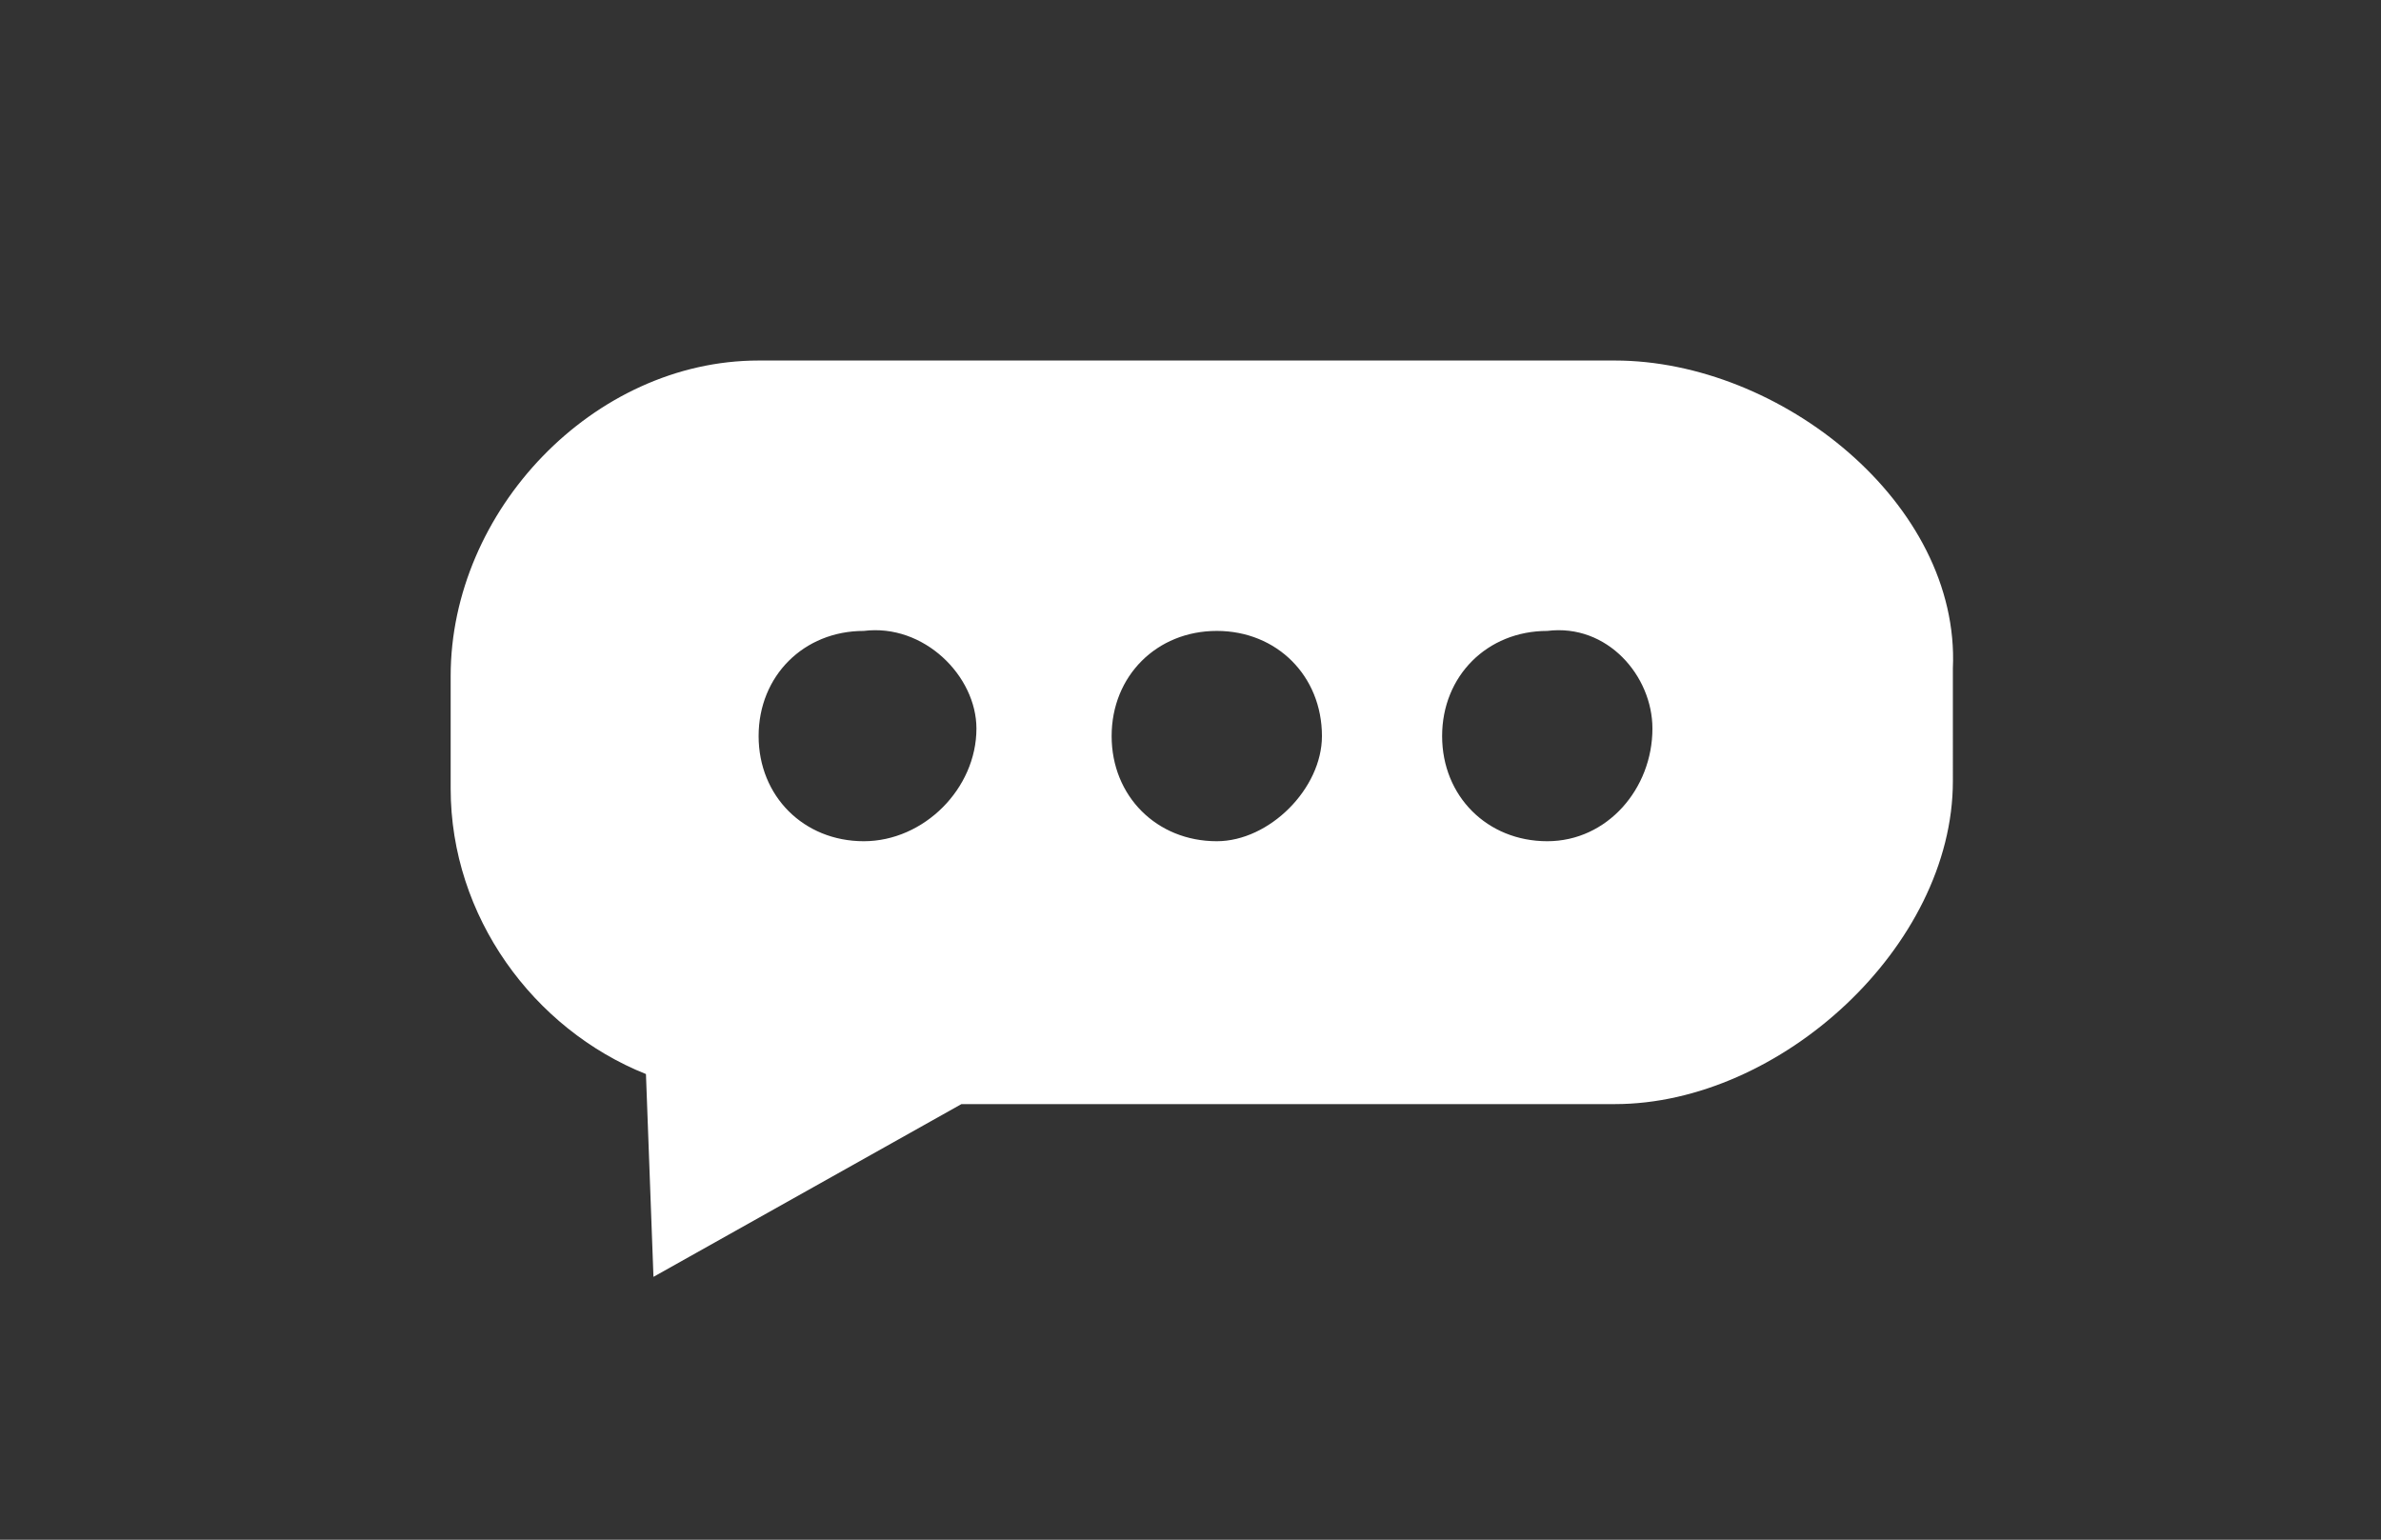 <?xml version="1.0" encoding="utf-8"?>
<!-- Generator: Adobe Illustrator 18.1.0, SVG Export Plug-In . SVG Version: 6.00 Build 0)  -->
<svg version="1.1" xmlns="http://www.w3.org/2000/svg" xmlns:xlink="http://www.w3.org/1999/xlink" x="0px" y="0px"
	 viewBox="0 0 31.7 20.5" enable-background="new 0 0 31.7 20.5" xml:space="preserve">
<rect x="0" y="0" width="31.7" height="20.5" fill="#333333" stroke="none"/>
<g id="background">
</g>
<g id="sidebar">
	<path fill="#FFFFFF" d="M21.5,4.8H10.1c-2.2,0-4.1,2-4.1,4.2v1.5c0,1.7,1.1,3.2,2.6,3.8L8.7,17l4.1-2.3h8.7c2.2,0,4.5-2.1,4.5-4.3
		V8.9C26.1,6.7,23.7,4.8,21.5,4.8z M11.5,11.2c-0.8,0-1.4-0.6-1.4-1.4c0-0.8,0.6-1.4,1.4-1.4C12.3,8.3,13,9,13,9.7
		C13,10.5,12.3,11.2,11.5,11.2z M16.2,11.2c-0.8,0-1.4-0.6-1.4-1.4c0-0.8,0.6-1.4,1.4-1.4c0.8,0,1.4,0.6,1.4,1.4
		C17.6,10.5,16.9,11.2,16.2,11.2z M20.6,11.2c-0.8,0-1.4-0.6-1.4-1.4c0-0.8,0.6-1.4,1.4-1.4C21.4,8.3,22,9,22,9.7
		C22,10.5,21.4,11.2,20.6,11.2z"/>
</g>
<g id="text">
</g>
</svg>
